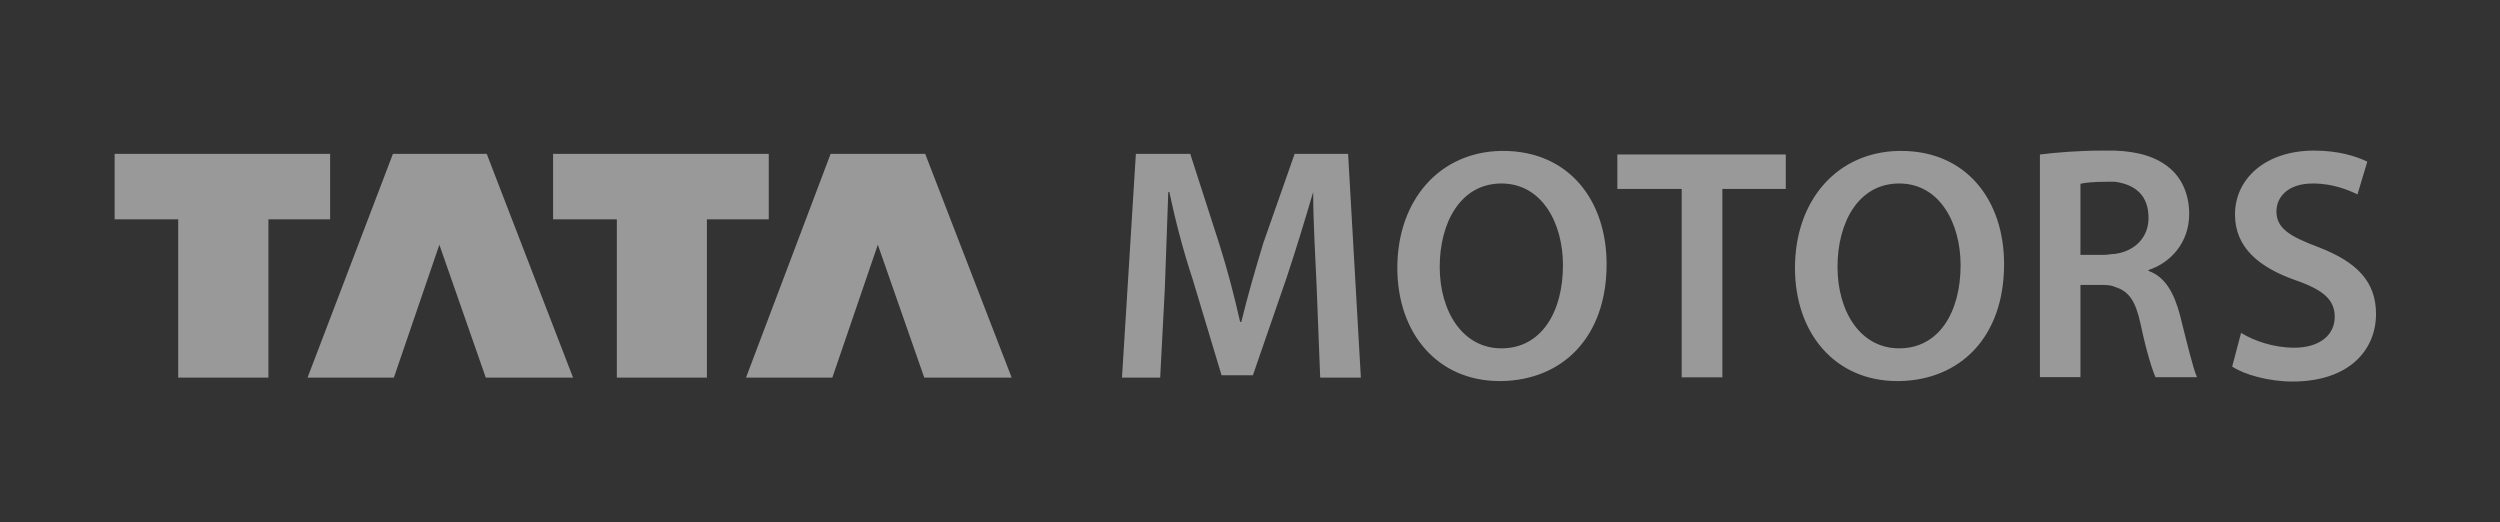 <svg width="249" height="52" viewBox="0 0 249 52" fill="none" xmlns="http://www.w3.org/2000/svg">
<rect x="0" y="0" width="249" height="52" fill="#333333" stroke="none"/>
<path d="M209.368 15C207.02 15 204.752 15.19 203.176 15.388V37.565H207.211V28.379H209.275C209.77 28.379 210.264 28.386 210.656 28.581C212.019 28.988 212.711 29.971 213.201 32.274C213.793 35.068 214.404 36.965 214.691 37.566H218.819C218.422 36.669 217.827 34.173 217.127 31.389C216.541 29.187 215.661 27.573 213.993 26.982V26.889C216.151 26.195 218.044 24.199 218.044 21.302C218.044 19.398 217.328 17.789 216.15 16.785C214.883 15.687 213.115 15.095 210.656 15.001H209.368V15ZM230.474 15C225.659 15 222.606 17.789 222.606 21.363C222.606 24.634 224.969 26.611 228.597 27.897C231.454 28.884 232.538 29.876 232.538 31.56C232.538 33.344 231.069 34.632 228.503 34.632C226.443 34.632 224.487 33.939 223.211 33.158L222.326 36.51C223.505 37.306 225.961 38 228.317 38C234.016 38 236.651 34.834 236.651 31.265C236.651 28.095 234.808 26.127 230.971 24.638C228.032 23.534 226.734 22.743 226.734 21.053C226.734 19.671 227.815 18.275 230.366 18.275C232.427 18.275 234.019 18.981 234.804 19.361L235.782 16.102C234.594 15.523 232.836 15 230.474 15ZM149.541 15.031C143.401 15.119 139.174 19.914 139.174 26.686C139.174 33.166 143.148 37.954 149.37 37.954H149.541C155.594 37.861 160.017 33.618 160.017 26.314C160.017 19.909 156.215 15.031 149.711 15.031H149.541ZM189.162 15.031C183.012 15.119 178.78 19.914 178.78 26.686C178.78 33.166 182.744 37.954 188.975 37.954H189.162C195.195 37.861 199.607 33.618 199.607 26.314C199.607 19.909 195.833 15.031 189.349 15.031H189.162ZM11.418 15.326V21.844H17.75V37.612H26.735V21.844H32.881V15.326H11.418ZM39.136 15.326L30.631 37.612H39.228L43.76 24.374L48.385 37.612H57.076L48.478 15.326H39.136ZM55.089 15.326V21.844H61.437V37.612H70.407V21.844H76.568V15.326H55.089ZM82.73 15.326L74.302 37.612H82.9L87.432 24.374L92.057 37.612H100.763L92.15 15.326L82.73 15.326ZM113.132 15.326L111.751 37.612H115.553L116.018 28.72C116.133 25.586 116.251 22.007 116.36 19.129H116.469C117.046 21.895 117.86 25.012 118.781 27.788L121.668 37.379H124.787L128.139 27.68C129.061 24.908 129.979 21.895 130.793 19.128C130.793 22.131 131.013 25.592 131.135 28.487L131.492 37.612H135.542L134.27 15.326H128.946L125.827 24.203C125.022 26.863 124.221 29.627 123.639 32.056H123.515C122.947 29.52 122.253 26.871 121.45 24.327L118.549 15.326H113.132ZM161.087 15.388V18.818H167.497V37.581H171.547V18.818H177.863V15.388H161.087ZM209.772 18.104H210.656C212.717 18.39 213.993 19.488 213.993 21.705C213.993 23.586 212.718 24.991 210.656 25.29C210.264 25.29 209.963 25.383 209.57 25.383H207.211V18.305C207.599 18.201 208.501 18.104 209.772 18.104ZM149.541 18.275C153.605 18.275 155.671 22.256 155.671 26.407C155.671 31.092 153.512 34.695 149.541 34.695C145.666 34.695 143.395 30.996 143.395 26.578C143.395 22.162 145.481 18.275 149.541 18.275ZM189.162 18.275C193.211 18.275 195.276 22.256 195.276 26.407C195.276 31.092 193.12 34.695 189.162 34.695C185.267 34.695 183.016 30.996 183.016 26.578C183.016 22.162 185.092 18.275 189.162 18.275Z" fill="white" fill-opacity="0.5"/>
</svg>
